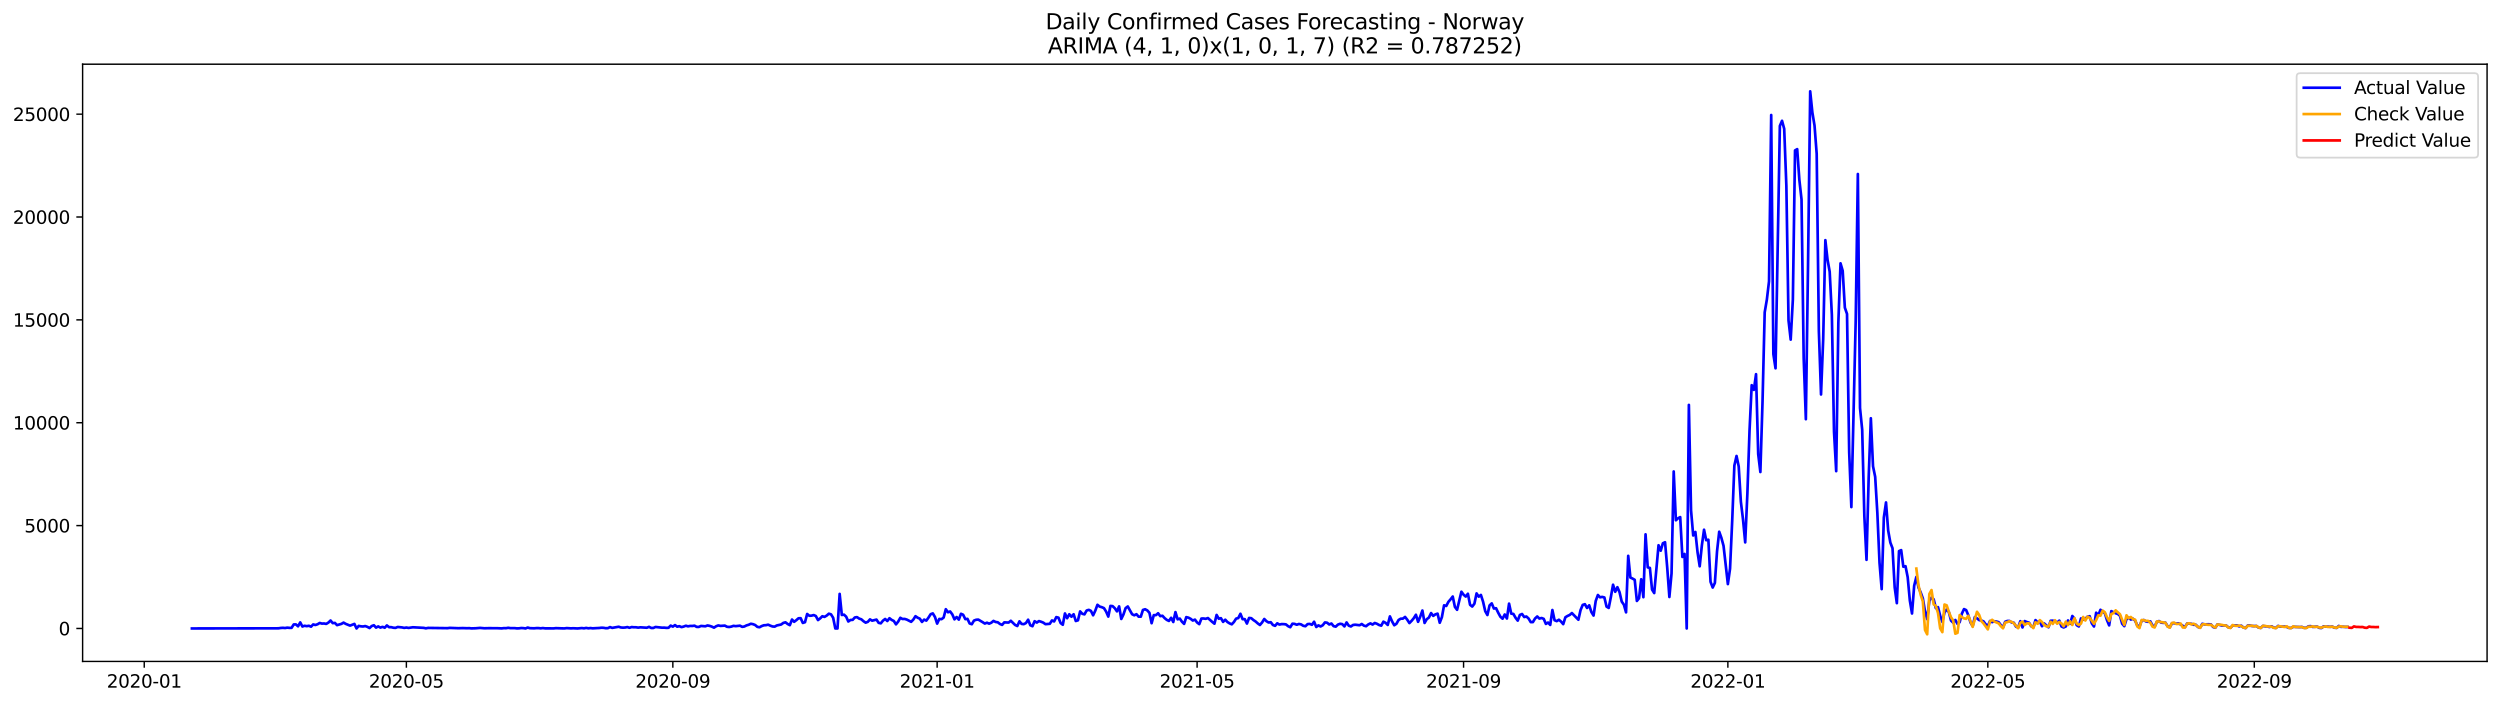 <?xml version="1.0" encoding="utf-8" standalone="no"?>
<!DOCTYPE svg PUBLIC "-//W3C//DTD SVG 1.1//EN"
  "http://www.w3.org/Graphics/SVG/1.1/DTD/svg11.dtd">
<svg xmlns:xlink="http://www.w3.org/1999/xlink" width="1392.412pt" height="392.274pt" viewBox="0 0 1392.412 392.274" xmlns="http://www.w3.org/2000/svg" version="1.1">
 <defs>
  <style type="text/css">*{stroke-linejoin: round; stroke-linecap: butt}</style>
 </defs>
 <g id="figure_1">
  <g id="patch_1">
   <path d="M 0 392.274 
L 1392.412 392.274 
L 1392.412 0 
L 0 0 
z
" style="fill: #ffffff"/>
  </g>
  <g id="axes_1">
   <g id="patch_2">
    <path d="M 46.013 368.396 
L 1385.213 368.396 
L 1385.213 35.755 
L 46.013 35.755 
z
" style="fill: #ffffff"/>
   </g>
   <g id="matplotlib.axis_1">
    <g id="xtick_1">
     <g id="line2d_1">
      <defs>
       <path id="ma3089049b3" d="M 0 0 
L 0 3.5 
" style="stroke: #000000; stroke-width: 0.8"/>
      </defs>
      <g>
       <use xlink:href="#ma3089049b3" x="80.34" y="368.396" style="stroke: #000000; stroke-width: 0.8"/>
      </g>
     </g>
     <g id="text_1">
      <!-- 2020-01 -->
      <g transform="translate(59.449 382.994)scale(0.1 -0.1)">
       <defs>
        <path id="DejaVuSans-32" d="M 1228 531 
L 3431 531 
L 3431 0 
L 469 0 
L 469 531 
Q 828 903 1448 1529 
Q 2069 2156 2228 2338 
Q 2531 2678 2651 2914 
Q 2772 3150 2772 3378 
Q 2772 3750 2511 3984 
Q 2250 4219 1831 4219 
Q 1534 4219 1204 4116 
Q 875 4013 500 3803 
L 500 4441 
Q 881 4594 1212 4672 
Q 1544 4750 1819 4750 
Q 2544 4750 2975 4387 
Q 3406 4025 3406 3419 
Q 3406 3131 3298 2873 
Q 3191 2616 2906 2266 
Q 2828 2175 2409 1742 
Q 1991 1309 1228 531 
z
" transform="scale(0.016)"/>
        <path id="DejaVuSans-30" d="M 2034 4250 
Q 1547 4250 1301 3770 
Q 1056 3291 1056 2328 
Q 1056 1369 1301 889 
Q 1547 409 2034 409 
Q 2525 409 2770 889 
Q 3016 1369 3016 2328 
Q 3016 3291 2770 3770 
Q 2525 4250 2034 4250 
z
M 2034 4750 
Q 2819 4750 3233 4129 
Q 3647 3509 3647 2328 
Q 3647 1150 3233 529 
Q 2819 -91 2034 -91 
Q 1250 -91 836 529 
Q 422 1150 422 2328 
Q 422 3509 836 4129 
Q 1250 4750 2034 4750 
z
" transform="scale(0.016)"/>
        <path id="DejaVuSans-2d" d="M 313 2009 
L 1997 2009 
L 1997 1497 
L 313 1497 
L 313 2009 
z
" transform="scale(0.016)"/>
        <path id="DejaVuSans-31" d="M 794 531 
L 1825 531 
L 1825 4091 
L 703 3866 
L 703 4441 
L 1819 4666 
L 2450 4666 
L 2450 531 
L 3481 531 
L 3481 0 
L 794 0 
L 794 531 
z
" transform="scale(0.016)"/>
       </defs>
       <use xlink:href="#DejaVuSans-32"/>
       <use xlink:href="#DejaVuSans-30" x="63.623"/>
       <use xlink:href="#DejaVuSans-32" x="127.246"/>
       <use xlink:href="#DejaVuSans-30" x="190.869"/>
       <use xlink:href="#DejaVuSans-2d" x="254.492"/>
       <use xlink:href="#DejaVuSans-30" x="290.576"/>
       <use xlink:href="#DejaVuSans-31" x="354.199"/>
      </g>
     </g>
    </g>
    <g id="xtick_2">
     <g id="line2d_2">
      <g>
       <use xlink:href="#ma3089049b3" x="226.338" y="368.396" style="stroke: #000000; stroke-width: 0.8"/>
      </g>
     </g>
     <g id="text_2">
      <!-- 2020-05 -->
      <g transform="translate(205.447 382.994)scale(0.1 -0.1)">
       <defs>
        <path id="DejaVuSans-35" d="M 691 4666 
L 3169 4666 
L 3169 4134 
L 1269 4134 
L 1269 2991 
Q 1406 3038 1543 3061 
Q 1681 3084 1819 3084 
Q 2600 3084 3056 2656 
Q 3513 2228 3513 1497 
Q 3513 744 3044 326 
Q 2575 -91 1722 -91 
Q 1428 -91 1123 -41 
Q 819 9 494 109 
L 494 744 
Q 775 591 1075 516 
Q 1375 441 1709 441 
Q 2250 441 2565 725 
Q 2881 1009 2881 1497 
Q 2881 1984 2565 2268 
Q 2250 2553 1709 2553 
Q 1456 2553 1204 2497 
Q 953 2441 691 2322 
L 691 4666 
z
" transform="scale(0.016)"/>
       </defs>
       <use xlink:href="#DejaVuSans-32"/>
       <use xlink:href="#DejaVuSans-30" x="63.623"/>
       <use xlink:href="#DejaVuSans-32" x="127.246"/>
       <use xlink:href="#DejaVuSans-30" x="190.869"/>
       <use xlink:href="#DejaVuSans-2d" x="254.492"/>
       <use xlink:href="#DejaVuSans-30" x="290.576"/>
       <use xlink:href="#DejaVuSans-35" x="354.199"/>
      </g>
     </g>
    </g>
    <g id="xtick_3">
     <g id="line2d_3">
      <g>
       <use xlink:href="#ma3089049b3" x="374.749" y="368.396" style="stroke: #000000; stroke-width: 0.8"/>
      </g>
     </g>
     <g id="text_3">
      <!-- 2020-09 -->
      <g transform="translate(353.858 382.994)scale(0.1 -0.1)">
       <defs>
        <path id="DejaVuSans-39" d="M 703 97 
L 703 672 
Q 941 559 1184 500 
Q 1428 441 1663 441 
Q 2288 441 2617 861 
Q 2947 1281 2994 2138 
Q 2813 1869 2534 1725 
Q 2256 1581 1919 1581 
Q 1219 1581 811 2004 
Q 403 2428 403 3163 
Q 403 3881 828 4315 
Q 1253 4750 1959 4750 
Q 2769 4750 3195 4129 
Q 3622 3509 3622 2328 
Q 3622 1225 3098 567 
Q 2575 -91 1691 -91 
Q 1453 -91 1209 -44 
Q 966 3 703 97 
z
M 1959 2075 
Q 2384 2075 2632 2365 
Q 2881 2656 2881 3163 
Q 2881 3666 2632 3958 
Q 2384 4250 1959 4250 
Q 1534 4250 1286 3958 
Q 1038 3666 1038 3163 
Q 1038 2656 1286 2365 
Q 1534 2075 1959 2075 
z
" transform="scale(0.016)"/>
       </defs>
       <use xlink:href="#DejaVuSans-32"/>
       <use xlink:href="#DejaVuSans-30" x="63.623"/>
       <use xlink:href="#DejaVuSans-32" x="127.246"/>
       <use xlink:href="#DejaVuSans-30" x="190.869"/>
       <use xlink:href="#DejaVuSans-2d" x="254.492"/>
       <use xlink:href="#DejaVuSans-30" x="290.576"/>
       <use xlink:href="#DejaVuSans-39" x="354.199"/>
      </g>
     </g>
    </g>
    <g id="xtick_4">
     <g id="line2d_4">
      <g>
       <use xlink:href="#ma3089049b3" x="521.954" y="368.396" style="stroke: #000000; stroke-width: 0.8"/>
      </g>
     </g>
     <g id="text_4">
      <!-- 2021-01 -->
      <g transform="translate(501.063 382.994)scale(0.1 -0.1)">
       <use xlink:href="#DejaVuSans-32"/>
       <use xlink:href="#DejaVuSans-30" x="63.623"/>
       <use xlink:href="#DejaVuSans-32" x="127.246"/>
       <use xlink:href="#DejaVuSans-31" x="190.869"/>
       <use xlink:href="#DejaVuSans-2d" x="254.492"/>
       <use xlink:href="#DejaVuSans-30" x="290.576"/>
       <use xlink:href="#DejaVuSans-31" x="354.199"/>
      </g>
     </g>
    </g>
    <g id="xtick_5">
     <g id="line2d_5">
      <g>
       <use xlink:href="#ma3089049b3" x="666.745" y="368.396" style="stroke: #000000; stroke-width: 0.8"/>
      </g>
     </g>
     <g id="text_5">
      <!-- 2021-05 -->
      <g transform="translate(645.854 382.994)scale(0.1 -0.1)">
       <use xlink:href="#DejaVuSans-32"/>
       <use xlink:href="#DejaVuSans-30" x="63.623"/>
       <use xlink:href="#DejaVuSans-32" x="127.246"/>
       <use xlink:href="#DejaVuSans-31" x="190.869"/>
       <use xlink:href="#DejaVuSans-2d" x="254.492"/>
       <use xlink:href="#DejaVuSans-30" x="290.576"/>
       <use xlink:href="#DejaVuSans-35" x="354.199"/>
      </g>
     </g>
    </g>
    <g id="xtick_6">
     <g id="line2d_6">
      <g>
       <use xlink:href="#ma3089049b3" x="815.157" y="368.396" style="stroke: #000000; stroke-width: 0.8"/>
      </g>
     </g>
     <g id="text_6">
      <!-- 2021-09 -->
      <g transform="translate(794.265 382.994)scale(0.1 -0.1)">
       <use xlink:href="#DejaVuSans-32"/>
       <use xlink:href="#DejaVuSans-30" x="63.623"/>
       <use xlink:href="#DejaVuSans-32" x="127.246"/>
       <use xlink:href="#DejaVuSans-31" x="190.869"/>
       <use xlink:href="#DejaVuSans-2d" x="254.492"/>
       <use xlink:href="#DejaVuSans-30" x="290.576"/>
       <use xlink:href="#DejaVuSans-39" x="354.199"/>
      </g>
     </g>
    </g>
    <g id="xtick_7">
     <g id="line2d_7">
      <g>
       <use xlink:href="#ma3089049b3" x="962.361" y="368.396" style="stroke: #000000; stroke-width: 0.8"/>
      </g>
     </g>
     <g id="text_7">
      <!-- 2022-01 -->
      <g transform="translate(941.47 382.994)scale(0.1 -0.1)">
       <use xlink:href="#DejaVuSans-32"/>
       <use xlink:href="#DejaVuSans-30" x="63.623"/>
       <use xlink:href="#DejaVuSans-32" x="127.246"/>
       <use xlink:href="#DejaVuSans-32" x="190.869"/>
       <use xlink:href="#DejaVuSans-2d" x="254.492"/>
       <use xlink:href="#DejaVuSans-30" x="290.576"/>
       <use xlink:href="#DejaVuSans-31" x="354.199"/>
      </g>
     </g>
    </g>
    <g id="xtick_8">
     <g id="line2d_8">
      <g>
       <use xlink:href="#ma3089049b3" x="1107.153" y="368.396" style="stroke: #000000; stroke-width: 0.8"/>
      </g>
     </g>
     <g id="text_8">
      <!-- 2022-05 -->
      <g transform="translate(1086.261 382.994)scale(0.1 -0.1)">
       <use xlink:href="#DejaVuSans-32"/>
       <use xlink:href="#DejaVuSans-30" x="63.623"/>
       <use xlink:href="#DejaVuSans-32" x="127.246"/>
       <use xlink:href="#DejaVuSans-32" x="190.869"/>
       <use xlink:href="#DejaVuSans-2d" x="254.492"/>
       <use xlink:href="#DejaVuSans-30" x="290.576"/>
       <use xlink:href="#DejaVuSans-35" x="354.199"/>
      </g>
     </g>
    </g>
    <g id="xtick_9">
     <g id="line2d_9">
      <g>
       <use xlink:href="#ma3089049b3" x="1255.564" y="368.396" style="stroke: #000000; stroke-width: 0.8"/>
      </g>
     </g>
     <g id="text_9">
      <!-- 2022-09 -->
      <g transform="translate(1234.672 382.994)scale(0.1 -0.1)">
       <use xlink:href="#DejaVuSans-32"/>
       <use xlink:href="#DejaVuSans-30" x="63.623"/>
       <use xlink:href="#DejaVuSans-32" x="127.246"/>
       <use xlink:href="#DejaVuSans-32" x="190.869"/>
       <use xlink:href="#DejaVuSans-2d" x="254.492"/>
       <use xlink:href="#DejaVuSans-30" x="290.576"/>
       <use xlink:href="#DejaVuSans-39" x="354.199"/>
      </g>
     </g>
    </g>
   </g>
   <g id="matplotlib.axis_2">
    <g id="ytick_1">
     <g id="line2d_10">
      <defs>
       <path id="mb6c8f59d06" d="M 0 0 
L -3.5 0 
" style="stroke: #000000; stroke-width: 0.8"/>
      </defs>
      <g>
       <use xlink:href="#mb6c8f59d06" x="46.013" y="350.028" style="stroke: #000000; stroke-width: 0.8"/>
      </g>
     </g>
     <g id="text_10">
      <!-- 0 -->
      <g transform="translate(32.65 353.827)scale(0.1 -0.1)">
       <use xlink:href="#DejaVuSans-30"/>
      </g>
     </g>
    </g>
    <g id="ytick_2">
     <g id="line2d_11">
      <g>
       <use xlink:href="#mb6c8f59d06" x="46.013" y="292.739" style="stroke: #000000; stroke-width: 0.8"/>
      </g>
     </g>
     <g id="text_11">
      <!-- 5000 -->
      <g transform="translate(13.562 296.538)scale(0.1 -0.1)">
       <use xlink:href="#DejaVuSans-35"/>
       <use xlink:href="#DejaVuSans-30" x="63.623"/>
       <use xlink:href="#DejaVuSans-30" x="127.246"/>
       <use xlink:href="#DejaVuSans-30" x="190.869"/>
      </g>
     </g>
    </g>
    <g id="ytick_3">
     <g id="line2d_12">
      <g>
       <use xlink:href="#mb6c8f59d06" x="46.013" y="235.45" style="stroke: #000000; stroke-width: 0.8"/>
      </g>
     </g>
     <g id="text_12">
      <!-- 10000 -->
      <g transform="translate(7.2 239.249)scale(0.1 -0.1)">
       <use xlink:href="#DejaVuSans-31"/>
       <use xlink:href="#DejaVuSans-30" x="63.623"/>
       <use xlink:href="#DejaVuSans-30" x="127.246"/>
       <use xlink:href="#DejaVuSans-30" x="190.869"/>
       <use xlink:href="#DejaVuSans-30" x="254.492"/>
      </g>
     </g>
    </g>
    <g id="ytick_4">
     <g id="line2d_13">
      <g>
       <use xlink:href="#mb6c8f59d06" x="46.013" y="178.161" style="stroke: #000000; stroke-width: 0.8"/>
      </g>
     </g>
     <g id="text_13">
      <!-- 15000 -->
      <g transform="translate(7.2 181.96)scale(0.1 -0.1)">
       <use xlink:href="#DejaVuSans-31"/>
       <use xlink:href="#DejaVuSans-35" x="63.623"/>
       <use xlink:href="#DejaVuSans-30" x="127.246"/>
       <use xlink:href="#DejaVuSans-30" x="190.869"/>
       <use xlink:href="#DejaVuSans-30" x="254.492"/>
      </g>
     </g>
    </g>
    <g id="ytick_5">
     <g id="line2d_14">
      <g>
       <use xlink:href="#mb6c8f59d06" x="46.013" y="120.871" style="stroke: #000000; stroke-width: 0.8"/>
      </g>
     </g>
     <g id="text_14">
      <!-- 20000 -->
      <g transform="translate(7.2 124.671)scale(0.1 -0.1)">
       <use xlink:href="#DejaVuSans-32"/>
       <use xlink:href="#DejaVuSans-30" x="63.623"/>
       <use xlink:href="#DejaVuSans-30" x="127.246"/>
       <use xlink:href="#DejaVuSans-30" x="190.869"/>
       <use xlink:href="#DejaVuSans-30" x="254.492"/>
      </g>
     </g>
    </g>
    <g id="ytick_6">
     <g id="line2d_15">
      <g>
       <use xlink:href="#mb6c8f59d06" x="46.013" y="63.582" style="stroke: #000000; stroke-width: 0.8"/>
      </g>
     </g>
     <g id="text_15">
      <!-- 25000 -->
      <g transform="translate(7.2 67.381)scale(0.1 -0.1)">
       <use xlink:href="#DejaVuSans-32"/>
       <use xlink:href="#DejaVuSans-35" x="63.623"/>
       <use xlink:href="#DejaVuSans-30" x="127.246"/>
       <use xlink:href="#DejaVuSans-30" x="190.869"/>
       <use xlink:href="#DejaVuSans-30" x="254.492"/>
      </g>
     </g>
    </g>
   </g>
   <g id="line2d_16">
    <path d="M 106.885 350.028 
L 155.149 349.948 
L 156.356 349.753 
L 157.562 349.673 
L 158.769 349.787 
L 159.975 349.581 
L 161.182 349.696 
L 162.389 349.696 
L 163.595 347.794 
L 164.802 347.759 
L 166.008 348.836 
L 167.215 346.659 
L 168.422 348.951 
L 169.628 348.527 
L 170.835 348.745 
L 172.041 348.538 
L 173.248 349.031 
L 174.455 347.782 
L 175.661 348.103 
L 176.868 347.691 
L 178.074 346.969 
L 179.281 347.324 
L 180.488 347.255 
L 181.694 347.496 
L 182.901 346.762 
L 184.107 345.605 
L 185.314 347.049 
L 186.521 346.946 
L 187.727 348.183 
L 190.14 347.484 
L 191.347 346.774 
L 192.553 347.473 
L 194.967 348.458 
L 197.38 347.496 
L 198.586 350.028 
L 199.793 348.596 
L 201 348.848 
L 202.206 348.939 
L 203.413 348.699 
L 204.619 349.134 
L 205.826 349.799 
L 207.033 348.687 
L 208.239 348.241 
L 209.446 349.558 
L 210.652 348.894 
L 211.859 349.547 
L 213.066 349.134 
L 214.272 349.627 
L 215.479 348.344 
L 216.685 349.306 
L 217.892 349.318 
L 219.099 349.615 
L 220.305 349.707 
L 221.512 349.203 
L 223.925 349.455 
L 225.132 349.707 
L 226.338 349.512 
L 227.545 349.73 
L 229.958 349.375 
L 235.991 349.696 
L 237.198 349.959 
L 238.404 349.719 
L 249.263 349.868 
L 250.47 349.707 
L 255.296 349.89 
L 257.71 349.822 
L 260.123 349.902 
L 261.329 349.856 
L 262.536 349.994 
L 264.949 349.925 
L 267.362 349.719 
L 269.776 349.925 
L 272.189 349.868 
L 277.015 349.89 
L 279.428 349.994 
L 280.635 349.845 
L 281.842 349.879 
L 283.048 349.661 
L 284.255 349.845 
L 286.668 349.845 
L 287.875 349.994 
L 289.081 349.959 
L 290.288 349.787 
L 291.494 349.845 
L 292.701 350.028 
L 293.907 349.524 
L 295.114 349.868 
L 297.527 349.948 
L 298.734 349.833 
L 299.94 349.833 
L 301.147 349.959 
L 302.354 349.81 
L 303.56 349.971 
L 308.387 349.994 
L 309.593 349.856 
L 313.213 349.982 
L 314.42 349.994 
L 315.626 349.833 
L 318.039 349.982 
L 319.246 349.913 
L 321.659 350.028 
L 324.072 349.81 
L 325.279 349.959 
L 326.486 349.73 
L 327.692 349.948 
L 328.899 349.81 
L 330.105 349.959 
L 332.519 349.822 
L 333.725 349.776 
L 334.932 349.615 
L 336.138 349.661 
L 337.345 349.879 
L 338.552 349.856 
L 339.758 349.272 
L 340.965 349.707 
L 344.584 349.077 
L 345.791 349.478 
L 346.998 349.581 
L 348.204 349.501 
L 349.411 349.26 
L 350.617 349.661 
L 351.824 349.249 
L 353.031 349.375 
L 354.237 349.375 
L 355.444 349.57 
L 356.65 349.398 
L 360.27 349.627 
L 361.477 349.134 
L 362.683 349.753 
L 363.89 349.753 
L 365.097 349.203 
L 368.716 349.593 
L 369.923 349.57 
L 371.13 349.696 
L 372.336 349.661 
L 373.543 348.435 
L 374.749 349.008 
L 375.956 348.16 
L 377.163 349.043 
L 378.369 348.756 
L 379.576 349.283 
L 380.782 348.974 
L 381.989 348.504 
L 383.196 348.859 
L 384.402 348.619 
L 385.609 348.642 
L 386.815 348.47 
L 388.022 349.157 
L 389.229 349.169 
L 390.435 348.63 
L 392.848 348.825 
L 394.055 348.355 
L 395.261 348.596 
L 396.468 349.008 
L 397.675 349.581 
L 398.881 348.791 
L 400.088 348.332 
L 401.294 348.607 
L 403.708 348.435 
L 404.914 349.088 
L 406.121 349.214 
L 407.327 348.997 
L 408.534 348.573 
L 409.741 348.745 
L 412.154 348.481 
L 413.36 349.134 
L 414.567 348.939 
L 415.774 348.332 
L 416.98 347.977 
L 418.187 347.404 
L 419.393 347.645 
L 420.6 348.115 
L 421.807 349.134 
L 423.013 349.363 
L 424.22 348.71 
L 425.426 348.263 
L 426.633 348.195 
L 427.84 347.92 
L 429.046 348.481 
L 430.253 348.917 
L 431.459 349.02 
L 432.666 348.355 
L 435.079 347.828 
L 436.286 346.934 
L 437.492 346.614 
L 438.699 347.542 
L 439.905 348.195 
L 441.112 345.067 
L 442.319 346.316 
L 443.525 345.41 
L 444.732 344.356 
L 445.938 344.322 
L 447.145 346.946 
L 448.352 346.545 
L 449.558 341.962 
L 450.765 342.958 
L 451.971 342.901 
L 453.178 342.569 
L 454.385 343.085 
L 455.591 345.353 
L 456.798 344.425 
L 458.004 343.233 
L 459.211 343.589 
L 460.418 342.878 
L 461.624 341.813 
L 462.831 342.145 
L 464.037 344.093 
L 465.244 350.028 
L 466.451 350.028 
L 467.657 330.779 
L 468.864 342.512 
L 470.07 342.34 
L 471.277 343.463 
L 472.484 346.155 
L 473.69 345.296 
L 474.897 345.239 
L 476.103 343.909 
L 477.31 343.715 
L 478.517 344.528 
L 479.723 344.929 
L 480.93 345.983 
L 482.136 346.797 
L 483.343 346.339 
L 484.55 344.975 
L 485.756 345.697 
L 488.169 345.101 
L 489.376 346.911 
L 490.582 347.164 
L 491.789 345.674 
L 492.996 344.757 
L 494.202 345.88 
L 495.409 344.322 
L 496.615 345.262 
L 497.822 345.857 
L 499.029 347.736 
L 500.235 346.235 
L 501.442 344.093 
L 502.648 344.757 
L 503.855 344.712 
L 505.062 345.09 
L 507.475 346.327 
L 508.681 345.09 
L 509.888 343.199 
L 511.095 344.036 
L 512.301 344.574 
L 513.508 346.396 
L 514.714 345.101 
L 515.921 345.663 
L 517.128 344.001 
L 518.334 342.088 
L 519.541 341.641 
L 520.747 343.646 
L 521.954 347.324 
L 523.161 344.723 
L 524.367 344.872 
L 525.574 343.967 
L 526.78 339.315 
L 527.987 341.011 
L 529.194 340.575 
L 530.4 342.191 
L 531.607 344.952 
L 532.813 343.669 
L 534.02 345.113 
L 535.227 341.87 
L 536.433 342.386 
L 537.64 344.826 
L 538.846 344.689 
L 540.053 347.244 
L 541.259 347.668 
L 542.466 345.64 
L 543.673 345.193 
L 544.879 345.09 
L 547.292 346.522 
L 548.499 347.301 
L 549.706 346.831 
L 550.912 347.358 
L 552.119 346.831 
L 553.325 345.823 
L 554.532 346.419 
L 555.739 346.602 
L 556.945 347.53 
L 558.152 348.046 
L 559.358 346.636 
L 561.772 346.751 
L 562.978 345.754 
L 565.391 348.08 
L 566.598 348.664 
L 567.805 346.064 
L 569.011 347.507 
L 570.218 347.633 
L 571.424 347.003 
L 572.631 345.158 
L 573.838 348.241 
L 575.044 348.779 
L 576.251 345.983 
L 577.457 346.751 
L 578.664 345.926 
L 579.871 346.293 
L 581.077 346.785 
L 582.284 347.645 
L 584.697 347.438 
L 585.904 345.559 
L 587.11 346.121 
L 588.317 343.715 
L 589.523 344.024 
L 590.73 347.026 
L 591.936 347.966 
L 593.143 341.675 
L 594.35 344.311 
L 595.556 342.134 
L 596.763 343.497 
L 597.969 342.122 
L 599.176 345.869 
L 600.383 345.491 
L 601.589 340.541 
L 602.796 341.847 
L 604.002 342.179 
L 605.209 340.037 
L 606.416 339.659 
L 607.622 340.243 
L 608.829 342.695 
L 610.035 340.117 
L 611.242 336.851 
L 612.449 337.837 
L 613.655 338.181 
L 614.862 338.696 
L 616.068 340.633 
L 617.275 343.417 
L 618.482 337.47 
L 619.688 337.596 
L 620.895 338.753 
L 622.101 340.507 
L 623.308 337.745 
L 624.515 344.734 
L 625.721 342.225 
L 626.928 338.696 
L 628.134 337.78 
L 630.548 342.111 
L 631.754 342.695 
L 632.961 342.099 
L 634.167 343.451 
L 635.374 343.463 
L 636.581 339.716 
L 637.787 339.338 
L 638.994 339.968 
L 640.2 341.331 
L 641.407 347.106 
L 642.613 342.615 
L 643.82 342.603 
L 645.027 341.561 
L 646.233 343.165 
L 647.44 342.958 
L 648.646 344.265 
L 649.853 345.25 
L 651.06 345.834 
L 652.266 344.093 
L 653.473 346.43 
L 654.679 340.919 
L 655.886 344.941 
L 657.093 344.528 
L 658.299 346.258 
L 659.506 347.484 
L 660.712 343.726 
L 661.919 344.024 
L 663.126 344.643 
L 664.332 345.617 
L 665.539 345.113 
L 666.745 346.717 
L 667.952 347.622 
L 669.159 344.494 
L 670.365 344.482 
L 671.572 344.654 
L 672.778 344.23 
L 675.192 346.407 
L 676.398 347.381 
L 677.605 342.5 
L 678.811 344.608 
L 680.018 344.299 
L 681.225 346.361 
L 682.431 345.158 
L 683.638 346.453 
L 684.844 347.198 
L 686.051 347.725 
L 687.258 346.43 
L 688.464 344.551 
L 689.671 344.242 
L 690.877 341.847 
L 692.084 344.849 
L 693.29 344.86 
L 694.497 347.301 
L 695.704 344.173 
L 696.91 344.311 
L 698.117 345.342 
L 699.323 346.144 
L 700.53 347.221 
L 701.737 348.092 
L 702.943 346.682 
L 704.15 344.757 
L 705.356 345.983 
L 706.563 346.717 
L 707.77 346.556 
L 708.976 348.103 
L 710.183 348.561 
L 711.389 347.175 
L 712.596 347.874 
L 713.803 347.599 
L 715.009 347.622 
L 716.216 347.759 
L 717.422 348.745 
L 718.629 349.34 
L 719.836 347.381 
L 721.042 347.484 
L 722.249 347.966 
L 723.455 347.519 
L 724.662 347.771 
L 725.869 348.538 
L 727.075 348.791 
L 728.282 347.599 
L 729.488 347.496 
L 730.695 347.988 
L 731.902 346.293 
L 733.108 349.203 
L 734.315 348.321 
L 735.521 348.917 
L 736.728 348.241 
L 737.935 346.671 
L 739.141 346.831 
L 740.348 347.817 
L 741.554 347.278 
L 742.761 348.745 
L 743.967 349.02 
L 745.174 347.885 
L 746.381 347.427 
L 747.587 347.61 
L 748.794 348.894 
L 750 346.671 
L 751.207 348.493 
L 752.414 348.917 
L 753.62 348.08 
L 754.827 347.943 
L 757.24 348.241 
L 758.447 347.553 
L 759.653 348.447 
L 760.86 348.779 
L 762.066 347.794 
L 763.273 347.209 
L 764.48 347.862 
L 765.686 346.98 
L 766.893 347.416 
L 768.099 348.103 
L 769.306 348.47 
L 770.513 346.247 
L 771.719 346.9 
L 772.926 348.069 
L 774.132 343.314 
L 775.339 346.086 
L 776.546 348.241 
L 777.752 347.438 
L 778.959 345.307 
L 780.165 344.585 
L 781.372 344.551 
L 782.579 343.612 
L 783.785 345.147 
L 784.992 347.026 
L 786.198 345.789 
L 787.405 344.333 
L 788.612 342.397 
L 789.818 346.339 
L 791.025 343.451 
L 792.231 340.037 
L 793.438 346.957 
L 794.644 344.883 
L 795.851 343.955 
L 797.058 341.469 
L 798.264 343.016 
L 799.471 342.179 
L 800.677 341.778 
L 801.884 346.854 
L 803.091 343.692 
L 804.297 337.149 
L 805.504 337.505 
L 806.71 335.202 
L 807.917 333.815 
L 809.124 332.245 
L 810.33 338.032 
L 811.537 339.636 
L 813.95 329.576 
L 815.157 331.237 
L 816.363 332.268 
L 817.57 330.699 
L 818.776 336.863 
L 819.983 337.825 
L 821.19 336.233 
L 822.396 330.504 
L 823.603 332.314 
L 824.809 331.363 
L 826.016 335.121 
L 827.223 340.403 
L 828.429 342.546 
L 829.636 337.195 
L 830.842 336.061 
L 832.049 338.925 
L 833.256 338.776 
L 834.462 341.286 
L 835.669 343.497 
L 836.875 344.597 
L 838.082 342.248 
L 839.289 344.482 
L 840.495 336.198 
L 841.702 341.767 
L 842.908 341.95 
L 844.115 344.081 
L 845.321 345.663 
L 846.528 342.489 
L 847.735 341.985 
L 848.941 343.669 
L 850.148 343.371 
L 851.354 344.482 
L 852.561 346.487 
L 853.768 346.487 
L 854.974 344.482 
L 856.181 343.36 
L 857.387 344.528 
L 858.594 344.207 
L 859.801 344.677 
L 861.007 347.496 
L 862.214 346.74 
L 863.42 348.057 
L 864.627 339.762 
L 865.834 345.456 
L 867.04 345.949 
L 868.247 345.181 
L 869.453 346.201 
L 870.66 347.633 
L 871.867 343.783 
L 873.073 343.062 
L 874.28 342.5 
L 875.486 341.458 
L 879.106 345.17 
L 880.313 339.796 
L 881.519 336.92 
L 882.726 336.508 
L 883.933 338.616 
L 885.139 337.138 
L 886.346 340.885 
L 887.552 342.844 
L 888.759 334.732 
L 889.966 331.398 
L 891.172 332.681 
L 892.379 332.452 
L 893.585 332.772 
L 894.792 337.86 
L 895.998 338.593 
L 897.205 332.475 
L 898.412 325.669 
L 899.618 329.599 
L 900.825 327.044 
L 902.031 329.839 
L 903.238 335.064 
L 904.445 336.783 
L 905.651 341.056 
L 906.858 309.582 
L 908.064 321.67 
L 909.271 322.243 
L 910.478 322.942 
L 911.684 334.697 
L 912.891 333.185 
L 914.097 322.632 
L 915.304 332.612 
L 916.511 297.608 
L 917.717 315.998 
L 918.924 316.319 
L 920.13 328.361 
L 921.337 330.309 
L 923.75 303.681 
L 924.957 306.717 
L 926.163 302.593 
L 927.37 302.008 
L 928.577 316.067 
L 929.783 332.497 
L 930.99 319.378 
L 932.196 262.593 
L 933.403 289.771 
L 934.61 288.671 
L 935.816 288.007 
L 937.023 310.189 
L 938.229 308.528 
L 939.436 350.028 
L 940.643 225.516 
L 941.849 284.249 
L 943.056 298.239 
L 944.262 296.302 
L 945.469 307.577 
L 946.675 315.402 
L 947.882 303.727 
L 949.089 295.042 
L 950.295 300.874 
L 951.502 300.622 
L 952.708 324.042 
L 953.915 327.238 
L 955.122 324.66 
L 956.328 307.061 
L 957.535 296.153 
L 958.741 299.533 
L 959.948 303.99 
L 962.361 325.325 
L 963.568 316.766 
L 964.774 290.069 
L 965.981 259.27 
L 967.188 253.954 
L 968.394 259.752 
L 969.601 279.448 
L 970.807 289.439 
L 972.014 302.088 
L 973.221 275.094 
L 974.427 239.781 
L 975.634 214.539 
L 976.84 217.152 
L 978.047 208.409 
L 979.254 252.9 
L 980.46 262.903 
L 981.667 223.637 
L 982.873 173.956 
L 984.08 166.852 
L 985.287 156.654 
L 986.493 64.063 
L 987.7 197.215 
L 988.906 205.132 
L 991.32 70.125 
L 992.526 67.283 
L 993.733 71.74 
L 994.939 103.467 
L 996.146 178.504 
L 997.352 189.16 
L 998.559 166.84 
L 999.766 83.782 
L 1000.972 83.072 
L 1002.179 100.201 
L 1003.385 111.063 
L 1004.592 199.438 
L 1005.799 233.479 
L 1007.005 147.774 
L 1008.212 50.876 
L 1009.418 62.597 
L 1010.625 69.907 
L 1011.832 85.684 
L 1013.038 184.428 
L 1014.245 219.707 
L 1015.451 188.954 
L 1016.658 133.761 
L 1017.865 144.612 
L 1019.071 151.326 
L 1020.278 175.319 
L 1021.484 240.503 
L 1022.691 262.421 
L 1023.898 179.547 
L 1025.104 146.663 
L 1026.311 150.834 
L 1027.517 171.343 
L 1028.724 174.849 
L 1029.931 251.949 
L 1031.137 282.427 
L 1033.55 179.089 
L 1034.757 96.925 
L 1035.964 227.257 
L 1037.17 239.288 
L 1038.377 287.503 
L 1039.583 311.805 
L 1040.79 265.813 
L 1041.996 232.963 
L 1043.203 259.694 
L 1044.41 265.584 
L 1045.616 285.704 
L 1046.823 313.432 
L 1048.029 328.121 
L 1049.236 288.19 
L 1050.443 279.837 
L 1051.649 295.5 
L 1052.856 302.192 
L 1054.062 305.354 
L 1055.269 327.124 
L 1056.476 335.946 
L 1057.682 306.947 
L 1058.889 306.408 
L 1060.095 315.643 
L 1061.302 315.357 
L 1062.509 321.441 
L 1063.715 334.503 
L 1064.922 341.698 
L 1066.128 326.242 
L 1067.335 321.326 
L 1068.542 327.25 
L 1069.748 329.942 
L 1070.955 333.277 
L 1072.161 340.461 
L 1073.368 344.86 
L 1074.575 334.64 
L 1075.781 332.853 
L 1076.988 333.769 
L 1078.194 338.708 
L 1079.401 338.158 
L 1080.608 342.97 
L 1081.814 346.373 
L 1083.021 341.045 
L 1084.227 339.498 
L 1085.434 340.862 
L 1086.641 345.64 
L 1087.847 346.797 
L 1089.054 345.319 
L 1090.26 347.484 
L 1091.467 346.545 
L 1092.673 341.813 
L 1093.88 339.246 
L 1095.087 339.808 
L 1096.293 342.729 
L 1097.5 346.717 
L 1098.706 348.653 
L 1099.913 343.715 
L 1101.12 344.391 
L 1102.326 345.365 
L 1103.533 345.617 
L 1104.739 346.075 
L 1105.946 347.691 
L 1107.153 348.71 
L 1108.359 345.869 
L 1109.566 346.51 
L 1110.772 346.018 
L 1111.979 346.167 
L 1113.186 346.533 
L 1114.392 348.126 
L 1115.599 349.409 
L 1116.805 346.304 
L 1118.012 345.857 
L 1119.219 345.846 
L 1120.425 346.717 
L 1121.632 346.854 
L 1122.838 349.031 
L 1124.045 349.409 
L 1125.252 345.983 
L 1126.458 349.467 
L 1127.665 345.926 
L 1128.871 346.442 
L 1130.078 346.797 
L 1131.285 348.802 
L 1132.491 349.363 
L 1133.698 345.376 
L 1134.904 346.659 
L 1136.111 346.086 
L 1137.318 348.791 
L 1138.524 347.232 
L 1140.937 349.375 
L 1142.144 345.743 
L 1143.35 345.685 
L 1144.557 346.075 
L 1145.764 346.74 
L 1146.97 345.674 
L 1148.177 348.917 
L 1149.383 349.467 
L 1150.59 348.917 
L 1151.797 345.571 
L 1153.003 347.427 
L 1154.21 343.085 
L 1155.416 344.528 
L 1156.623 348.183 
L 1157.83 348.928 
L 1159.036 344.437 
L 1160.243 345.17 
L 1161.449 344.563 
L 1162.656 343.508 
L 1163.863 343.211 
L 1165.069 347.186 
L 1166.276 348.939 
L 1167.482 341.251 
L 1168.689 342.615 
L 1169.896 339.636 
L 1171.102 340.633 
L 1172.309 341.48 
L 1173.515 345.376 
L 1174.722 348.309 
L 1175.929 340.392 
L 1178.342 341.549 
L 1179.548 341.939 
L 1180.755 342.981 
L 1181.962 347.381 
L 1183.168 348.745 
L 1184.375 344.86 
L 1185.581 343.978 
L 1186.788 345.078 
L 1187.995 344.62 
L 1189.201 345.674 
L 1190.408 348.389 
L 1191.614 348.928 
L 1192.821 345.743 
L 1194.027 345.319 
L 1195.234 346.144 
L 1196.441 346.339 
L 1197.647 346.075 
L 1198.854 348.344 
L 1200.06 349.031 
L 1201.267 346.407 
L 1202.474 345.915 
L 1203.68 346.774 
L 1204.887 346.923 
L 1206.093 346.808 
L 1207.3 348.894 
L 1208.507 349.363 
L 1209.713 347.141 
L 1210.92 347.095 
L 1212.126 347.381 
L 1213.333 347.141 
L 1214.54 347.805 
L 1216.953 349.295 
L 1218.159 347.255 
L 1220.573 347.45 
L 1221.779 347.977 
L 1222.986 347.977 
L 1224.192 349.214 
L 1225.399 349.593 
L 1226.606 347.427 
L 1227.812 347.759 
L 1230.225 347.679 
L 1231.432 347.782 
L 1232.639 349.237 
L 1233.845 349.627 
L 1235.052 347.748 
L 1237.465 348.389 
L 1239.878 348.367 
L 1241.085 349.386 
L 1242.291 349.627 
L 1243.498 348.401 
L 1245.911 348.275 
L 1247.118 348.882 
L 1248.324 348.481 
L 1249.531 349.535 
L 1250.737 349.81 
L 1251.944 348.367 
L 1253.151 348.389 
L 1254.357 348.699 
L 1256.77 348.653 
L 1257.977 349.581 
L 1259.184 349.73 
L 1260.39 348.619 
L 1261.597 348.825 
L 1262.803 348.882 
L 1264.01 349.26 
L 1265.217 348.836 
L 1266.423 349.57 
L 1267.63 349.742 
L 1268.836 348.607 
L 1270.043 349.031 
L 1272.456 348.974 
L 1273.663 349.192 
L 1274.869 349.719 
L 1276.076 349.742 
L 1277.283 349.111 
L 1280.902 349.272 
L 1282.109 349.18 
L 1283.316 349.696 
L 1284.522 349.661 
L 1285.729 348.825 
L 1286.935 348.722 
L 1288.142 349.18 
L 1290.555 348.997 
L 1291.762 349.696 
L 1292.968 349.81 
L 1294.175 348.836 
L 1295.381 349.031 
L 1296.588 348.985 
L 1297.795 349.123 
L 1299.001 348.985 
L 1300.208 349.604 
L 1301.414 349.73 
L 1302.621 348.63 
L 1303.828 349.146 
L 1305.034 349.088 
L 1306.241 349.203 
L 1307.447 349.192 
L 1307.447 349.192 
" clip-path="url(#p4544940126)" style="fill: none; stroke: #0000ff; stroke-width: 1.5; stroke-linecap: square"/>
   </g>
   <g id="line2d_17">
    <path d="M 1067.335 316.68 
L 1068.542 326.073 
L 1069.748 331.307 
L 1070.955 334.972 
L 1072.161 350.88 
L 1073.368 353.276 
L 1074.575 330.84 
L 1075.781 328.642 
L 1076.988 336.602 
L 1078.194 337.485 
L 1079.401 341.419 
L 1080.608 349.938 
L 1081.814 352.073 
L 1083.021 336.709 
L 1084.227 337.145 
L 1085.434 340.757 
L 1086.641 343.838 
L 1087.847 345.573 
L 1089.054 352.948 
L 1090.26 352.461 
L 1091.467 342.584 
L 1092.673 343.683 
L 1093.88 344.418 
L 1095.087 344.676 
L 1096.293 342.988 
L 1098.706 349.148 
L 1101.12 340.758 
L 1102.326 342.487 
L 1103.533 345.901 
L 1104.739 347.218 
L 1107.153 350.536 
L 1108.359 346.12 
L 1109.566 345.216 
L 1110.772 346.18 
L 1113.186 347.199 
L 1114.392 348.73 
L 1115.599 349.931 
L 1116.805 346.817 
L 1118.012 346.465 
L 1119.219 345.99 
L 1120.425 346.366 
L 1121.632 347.165 
L 1124.045 349.887 
L 1125.252 346.912 
L 1126.458 346.224 
L 1127.665 348.073 
L 1128.871 347.232 
L 1130.078 347.146 
L 1132.491 349.824 
L 1133.698 346.599 
L 1134.904 347.416 
L 1136.111 345.394 
L 1137.318 346.42 
L 1138.524 348.069 
L 1139.731 348.848 
L 1140.937 349.02 
L 1142.144 346.328 
L 1143.35 347.503 
L 1144.557 345.44 
L 1145.764 347.379 
L 1146.97 346.44 
L 1148.177 347.234 
L 1149.383 348.797 
L 1150.59 346.237 
L 1151.797 348.095 
L 1153.003 346.043 
L 1154.21 348.087 
L 1155.416 344.362 
L 1156.623 347.269 
L 1157.83 348.094 
L 1159.036 347.329 
L 1160.243 343.64 
L 1161.449 345.604 
L 1162.656 343.444 
L 1163.863 344.073 
L 1166.276 347.434 
L 1167.482 345.356 
L 1168.689 342.663 
L 1169.896 342.908 
L 1171.102 340.068 
L 1172.309 341.023 
L 1173.515 343.764 
L 1174.722 345.84 
L 1175.929 342.003 
L 1177.135 341.469 
L 1178.342 339.946 
L 1180.755 342.116 
L 1181.962 345.247 
L 1183.168 348.053 
L 1184.375 342.705 
L 1185.581 344.365 
L 1186.788 343.65 
L 1187.995 344.774 
L 1189.201 345.147 
L 1190.408 348.943 
L 1191.614 349.824 
L 1192.821 345.331 
L 1194.027 345.407 
L 1195.234 345.794 
L 1196.441 345.825 
L 1197.647 346.732 
L 1198.854 349.007 
L 1200.06 349.475 
L 1201.267 346.136 
L 1202.474 346.143 
L 1203.68 346.477 
L 1204.887 346.644 
L 1206.093 346.927 
L 1207.3 349.026 
L 1208.507 349.593 
L 1209.713 346.957 
L 1210.92 346.765 
L 1212.126 347.552 
L 1213.333 347.496 
L 1214.54 347.29 
L 1215.746 349.5 
L 1216.953 349.488 
L 1218.159 347.345 
L 1219.366 347.118 
L 1220.573 347.77 
L 1221.779 347.391 
L 1222.986 348.069 
L 1224.192 349.102 
L 1225.399 349.723 
L 1226.606 347.78 
L 1227.812 347.647 
L 1229.019 347.914 
L 1230.225 348.026 
L 1231.432 347.974 
L 1232.639 348.905 
L 1233.845 349.548 
L 1235.052 347.797 
L 1237.465 348.036 
L 1238.672 348.328 
L 1239.878 348.405 
L 1241.085 349.471 
L 1242.291 349.777 
L 1243.498 348.124 
L 1244.704 348.522 
L 1245.911 348.576 
L 1247.118 348.404 
L 1248.324 348.744 
L 1249.531 349.535 
L 1250.737 349.793 
L 1251.944 348.527 
L 1253.151 348.581 
L 1254.357 348.468 
L 1255.564 348.915 
L 1256.77 348.599 
L 1257.977 349.51 
L 1259.184 349.767 
L 1260.39 348.588 
L 1261.597 348.621 
L 1262.803 348.897 
L 1265.217 349.053 
L 1266.423 349.7 
L 1267.63 349.822 
L 1268.836 348.772 
L 1270.043 348.841 
L 1272.456 349.207 
L 1273.663 348.843 
L 1274.869 349.715 
L 1276.076 349.87 
L 1277.283 348.841 
L 1278.489 349.216 
L 1282.109 349.26 
L 1283.316 349.771 
L 1284.522 349.798 
L 1285.729 349.036 
L 1286.935 349.07 
L 1288.142 348.879 
L 1289.349 349.184 
L 1290.555 349.08 
L 1291.762 349.478 
L 1292.968 349.584 
L 1294.175 349.065 
L 1295.381 348.908 
L 1296.588 349.19 
L 1299.001 349.078 
L 1300.208 349.514 
L 1301.414 349.653 
L 1302.621 348.931 
L 1303.828 348.853 
L 1305.034 349.104 
L 1307.447 349.1 
L 1307.447 349.1 
" clip-path="url(#p4544940126)" style="fill: none; stroke: #ffa500; stroke-width: 1.5; stroke-linecap: square"/>
   </g>
   <g id="line2d_18">
    <path d="M 1308.654 349.604 
L 1309.861 349.713 
L 1311.067 348.885 
L 1312.274 349.168 
L 1313.48 349.179 
L 1314.687 349.253 
L 1315.894 349.211 
L 1317.1 349.61 
L 1318.307 349.695 
L 1319.513 348.971 
L 1320.72 349.219 
L 1321.927 349.225 
L 1323.133 349.293 
L 1324.34 349.255 
" clip-path="url(#p4544940126)" style="fill: none; stroke: #ff0000; stroke-width: 1.5; stroke-linecap: square"/>
   </g>
   <g id="patch_3">
    <path d="M 46.013 368.396 
L 46.013 35.755 
" style="fill: none; stroke: #000000; stroke-width: 0.8; stroke-linejoin: miter; stroke-linecap: square"/>
   </g>
   <g id="patch_4">
    <path d="M 1385.213 368.396 
L 1385.213 35.755 
" style="fill: none; stroke: #000000; stroke-width: 0.8; stroke-linejoin: miter; stroke-linecap: square"/>
   </g>
   <g id="patch_5">
    <path d="M 46.013 368.396 
L 1385.213 368.396 
" style="fill: none; stroke: #000000; stroke-width: 0.8; stroke-linejoin: miter; stroke-linecap: square"/>
   </g>
   <g id="patch_6">
    <path d="M 46.013 35.755 
L 1385.213 35.755 
" style="fill: none; stroke: #000000; stroke-width: 0.8; stroke-linejoin: miter; stroke-linecap: square"/>
   </g>
   <g id="text_16">
    <!-- Daily Confirmed Cases Forecasting - Norway -->
    <g transform="translate(582.351 16.318)scale(0.12 -0.12)">
     <defs>
      <path id="DejaVuSans-44" d="M 1259 4147 
L 1259 519 
L 2022 519 
Q 2988 519 3436 956 
Q 3884 1394 3884 2338 
Q 3884 3275 3436 3711 
Q 2988 4147 2022 4147 
L 1259 4147 
z
M 628 4666 
L 1925 4666 
Q 3281 4666 3915 4102 
Q 4550 3538 4550 2338 
Q 4550 1131 3912 565 
Q 3275 0 1925 0 
L 628 0 
L 628 4666 
z
" transform="scale(0.016)"/>
      <path id="DejaVuSans-61" d="M 2194 1759 
Q 1497 1759 1228 1600 
Q 959 1441 959 1056 
Q 959 750 1161 570 
Q 1363 391 1709 391 
Q 2188 391 2477 730 
Q 2766 1069 2766 1631 
L 2766 1759 
L 2194 1759 
z
M 3341 1997 
L 3341 0 
L 2766 0 
L 2766 531 
Q 2569 213 2275 61 
Q 1981 -91 1556 -91 
Q 1019 -91 701 211 
Q 384 513 384 1019 
Q 384 1609 779 1909 
Q 1175 2209 1959 2209 
L 2766 2209 
L 2766 2266 
Q 2766 2663 2505 2880 
Q 2244 3097 1772 3097 
Q 1472 3097 1187 3025 
Q 903 2953 641 2809 
L 641 3341 
Q 956 3463 1253 3523 
Q 1550 3584 1831 3584 
Q 2591 3584 2966 3190 
Q 3341 2797 3341 1997 
z
" transform="scale(0.016)"/>
      <path id="DejaVuSans-69" d="M 603 3500 
L 1178 3500 
L 1178 0 
L 603 0 
L 603 3500 
z
M 603 4863 
L 1178 4863 
L 1178 4134 
L 603 4134 
L 603 4863 
z
" transform="scale(0.016)"/>
      <path id="DejaVuSans-6c" d="M 603 4863 
L 1178 4863 
L 1178 0 
L 603 0 
L 603 4863 
z
" transform="scale(0.016)"/>
      <path id="DejaVuSans-79" d="M 2059 -325 
Q 1816 -950 1584 -1140 
Q 1353 -1331 966 -1331 
L 506 -1331 
L 506 -850 
L 844 -850 
Q 1081 -850 1212 -737 
Q 1344 -625 1503 -206 
L 1606 56 
L 191 3500 
L 800 3500 
L 1894 763 
L 2988 3500 
L 3597 3500 
L 2059 -325 
z
" transform="scale(0.016)"/>
      <path id="DejaVuSans-20" transform="scale(0.016)"/>
      <path id="DejaVuSans-43" d="M 4122 4306 
L 4122 3641 
Q 3803 3938 3442 4084 
Q 3081 4231 2675 4231 
Q 1875 4231 1450 3742 
Q 1025 3253 1025 2328 
Q 1025 1406 1450 917 
Q 1875 428 2675 428 
Q 3081 428 3442 575 
Q 3803 722 4122 1019 
L 4122 359 
Q 3791 134 3420 21 
Q 3050 -91 2638 -91 
Q 1578 -91 968 557 
Q 359 1206 359 2328 
Q 359 3453 968 4101 
Q 1578 4750 2638 4750 
Q 3056 4750 3426 4639 
Q 3797 4528 4122 4306 
z
" transform="scale(0.016)"/>
      <path id="DejaVuSans-6f" d="M 1959 3097 
Q 1497 3097 1228 2736 
Q 959 2375 959 1747 
Q 959 1119 1226 758 
Q 1494 397 1959 397 
Q 2419 397 2687 759 
Q 2956 1122 2956 1747 
Q 2956 2369 2687 2733 
Q 2419 3097 1959 3097 
z
M 1959 3584 
Q 2709 3584 3137 3096 
Q 3566 2609 3566 1747 
Q 3566 888 3137 398 
Q 2709 -91 1959 -91 
Q 1206 -91 779 398 
Q 353 888 353 1747 
Q 353 2609 779 3096 
Q 1206 3584 1959 3584 
z
" transform="scale(0.016)"/>
      <path id="DejaVuSans-6e" d="M 3513 2113 
L 3513 0 
L 2938 0 
L 2938 2094 
Q 2938 2591 2744 2837 
Q 2550 3084 2163 3084 
Q 1697 3084 1428 2787 
Q 1159 2491 1159 1978 
L 1159 0 
L 581 0 
L 581 3500 
L 1159 3500 
L 1159 2956 
Q 1366 3272 1645 3428 
Q 1925 3584 2291 3584 
Q 2894 3584 3203 3211 
Q 3513 2838 3513 2113 
z
" transform="scale(0.016)"/>
      <path id="DejaVuSans-66" d="M 2375 4863 
L 2375 4384 
L 1825 4384 
Q 1516 4384 1395 4259 
Q 1275 4134 1275 3809 
L 1275 3500 
L 2222 3500 
L 2222 3053 
L 1275 3053 
L 1275 0 
L 697 0 
L 697 3053 
L 147 3053 
L 147 3500 
L 697 3500 
L 697 3744 
Q 697 4328 969 4595 
Q 1241 4863 1831 4863 
L 2375 4863 
z
" transform="scale(0.016)"/>
      <path id="DejaVuSans-72" d="M 2631 2963 
Q 2534 3019 2420 3045 
Q 2306 3072 2169 3072 
Q 1681 3072 1420 2755 
Q 1159 2438 1159 1844 
L 1159 0 
L 581 0 
L 581 3500 
L 1159 3500 
L 1159 2956 
Q 1341 3275 1631 3429 
Q 1922 3584 2338 3584 
Q 2397 3584 2469 3576 
Q 2541 3569 2628 3553 
L 2631 2963 
z
" transform="scale(0.016)"/>
      <path id="DejaVuSans-6d" d="M 3328 2828 
Q 3544 3216 3844 3400 
Q 4144 3584 4550 3584 
Q 5097 3584 5394 3201 
Q 5691 2819 5691 2113 
L 5691 0 
L 5113 0 
L 5113 2094 
Q 5113 2597 4934 2840 
Q 4756 3084 4391 3084 
Q 3944 3084 3684 2787 
Q 3425 2491 3425 1978 
L 3425 0 
L 2847 0 
L 2847 2094 
Q 2847 2600 2669 2842 
Q 2491 3084 2119 3084 
Q 1678 3084 1418 2786 
Q 1159 2488 1159 1978 
L 1159 0 
L 581 0 
L 581 3500 
L 1159 3500 
L 1159 2956 
Q 1356 3278 1631 3431 
Q 1906 3584 2284 3584 
Q 2666 3584 2933 3390 
Q 3200 3197 3328 2828 
z
" transform="scale(0.016)"/>
      <path id="DejaVuSans-65" d="M 3597 1894 
L 3597 1613 
L 953 1613 
Q 991 1019 1311 708 
Q 1631 397 2203 397 
Q 2534 397 2845 478 
Q 3156 559 3463 722 
L 3463 178 
Q 3153 47 2828 -22 
Q 2503 -91 2169 -91 
Q 1331 -91 842 396 
Q 353 884 353 1716 
Q 353 2575 817 3079 
Q 1281 3584 2069 3584 
Q 2775 3584 3186 3129 
Q 3597 2675 3597 1894 
z
M 3022 2063 
Q 3016 2534 2758 2815 
Q 2500 3097 2075 3097 
Q 1594 3097 1305 2825 
Q 1016 2553 972 2059 
L 3022 2063 
z
" transform="scale(0.016)"/>
      <path id="DejaVuSans-64" d="M 2906 2969 
L 2906 4863 
L 3481 4863 
L 3481 0 
L 2906 0 
L 2906 525 
Q 2725 213 2448 61 
Q 2172 -91 1784 -91 
Q 1150 -91 751 415 
Q 353 922 353 1747 
Q 353 2572 751 3078 
Q 1150 3584 1784 3584 
Q 2172 3584 2448 3432 
Q 2725 3281 2906 2969 
z
M 947 1747 
Q 947 1113 1208 752 
Q 1469 391 1925 391 
Q 2381 391 2643 752 
Q 2906 1113 2906 1747 
Q 2906 2381 2643 2742 
Q 2381 3103 1925 3103 
Q 1469 3103 1208 2742 
Q 947 2381 947 1747 
z
" transform="scale(0.016)"/>
      <path id="DejaVuSans-73" d="M 2834 3397 
L 2834 2853 
Q 2591 2978 2328 3040 
Q 2066 3103 1784 3103 
Q 1356 3103 1142 2972 
Q 928 2841 928 2578 
Q 928 2378 1081 2264 
Q 1234 2150 1697 2047 
L 1894 2003 
Q 2506 1872 2764 1633 
Q 3022 1394 3022 966 
Q 3022 478 2636 193 
Q 2250 -91 1575 -91 
Q 1294 -91 989 -36 
Q 684 19 347 128 
L 347 722 
Q 666 556 975 473 
Q 1284 391 1588 391 
Q 1994 391 2212 530 
Q 2431 669 2431 922 
Q 2431 1156 2273 1281 
Q 2116 1406 1581 1522 
L 1381 1569 
Q 847 1681 609 1914 
Q 372 2147 372 2553 
Q 372 3047 722 3315 
Q 1072 3584 1716 3584 
Q 2034 3584 2315 3537 
Q 2597 3491 2834 3397 
z
" transform="scale(0.016)"/>
      <path id="DejaVuSans-46" d="M 628 4666 
L 3309 4666 
L 3309 4134 
L 1259 4134 
L 1259 2759 
L 3109 2759 
L 3109 2228 
L 1259 2228 
L 1259 0 
L 628 0 
L 628 4666 
z
" transform="scale(0.016)"/>
      <path id="DejaVuSans-63" d="M 3122 3366 
L 3122 2828 
Q 2878 2963 2633 3030 
Q 2388 3097 2138 3097 
Q 1578 3097 1268 2742 
Q 959 2388 959 1747 
Q 959 1106 1268 751 
Q 1578 397 2138 397 
Q 2388 397 2633 464 
Q 2878 531 3122 666 
L 3122 134 
Q 2881 22 2623 -34 
Q 2366 -91 2075 -91 
Q 1284 -91 818 406 
Q 353 903 353 1747 
Q 353 2603 823 3093 
Q 1294 3584 2113 3584 
Q 2378 3584 2631 3529 
Q 2884 3475 3122 3366 
z
" transform="scale(0.016)"/>
      <path id="DejaVuSans-74" d="M 1172 4494 
L 1172 3500 
L 2356 3500 
L 2356 3053 
L 1172 3053 
L 1172 1153 
Q 1172 725 1289 603 
Q 1406 481 1766 481 
L 2356 481 
L 2356 0 
L 1766 0 
Q 1100 0 847 248 
Q 594 497 594 1153 
L 594 3053 
L 172 3053 
L 172 3500 
L 594 3500 
L 594 4494 
L 1172 4494 
z
" transform="scale(0.016)"/>
      <path id="DejaVuSans-67" d="M 2906 1791 
Q 2906 2416 2648 2759 
Q 2391 3103 1925 3103 
Q 1463 3103 1205 2759 
Q 947 2416 947 1791 
Q 947 1169 1205 825 
Q 1463 481 1925 481 
Q 2391 481 2648 825 
Q 2906 1169 2906 1791 
z
M 3481 434 
Q 3481 -459 3084 -895 
Q 2688 -1331 1869 -1331 
Q 1566 -1331 1297 -1286 
Q 1028 -1241 775 -1147 
L 775 -588 
Q 1028 -725 1275 -790 
Q 1522 -856 1778 -856 
Q 2344 -856 2625 -561 
Q 2906 -266 2906 331 
L 2906 616 
Q 2728 306 2450 153 
Q 2172 0 1784 0 
Q 1141 0 747 490 
Q 353 981 353 1791 
Q 353 2603 747 3093 
Q 1141 3584 1784 3584 
Q 2172 3584 2450 3431 
Q 2728 3278 2906 2969 
L 2906 3500 
L 3481 3500 
L 3481 434 
z
" transform="scale(0.016)"/>
      <path id="DejaVuSans-4e" d="M 628 4666 
L 1478 4666 
L 3547 763 
L 3547 4666 
L 4159 4666 
L 4159 0 
L 3309 0 
L 1241 3903 
L 1241 0 
L 628 0 
L 628 4666 
z
" transform="scale(0.016)"/>
      <path id="DejaVuSans-77" d="M 269 3500 
L 844 3500 
L 1563 769 
L 2278 3500 
L 2956 3500 
L 3675 769 
L 4391 3500 
L 4966 3500 
L 4050 0 
L 3372 0 
L 2619 2869 
L 1863 0 
L 1184 0 
L 269 3500 
z
" transform="scale(0.016)"/>
     </defs>
     <use xlink:href="#DejaVuSans-44"/>
     <use xlink:href="#DejaVuSans-61" x="77.002"/>
     <use xlink:href="#DejaVuSans-69" x="138.281"/>
     <use xlink:href="#DejaVuSans-6c" x="166.064"/>
     <use xlink:href="#DejaVuSans-79" x="193.848"/>
     <use xlink:href="#DejaVuSans-20" x="253.027"/>
     <use xlink:href="#DejaVuSans-43" x="284.814"/>
     <use xlink:href="#DejaVuSans-6f" x="354.639"/>
     <use xlink:href="#DejaVuSans-6e" x="415.82"/>
     <use xlink:href="#DejaVuSans-66" x="479.199"/>
     <use xlink:href="#DejaVuSans-69" x="514.404"/>
     <use xlink:href="#DejaVuSans-72" x="542.188"/>
     <use xlink:href="#DejaVuSans-6d" x="581.551"/>
     <use xlink:href="#DejaVuSans-65" x="678.963"/>
     <use xlink:href="#DejaVuSans-64" x="740.486"/>
     <use xlink:href="#DejaVuSans-20" x="803.963"/>
     <use xlink:href="#DejaVuSans-43" x="835.75"/>
     <use xlink:href="#DejaVuSans-61" x="905.574"/>
     <use xlink:href="#DejaVuSans-73" x="966.854"/>
     <use xlink:href="#DejaVuSans-65" x="1018.953"/>
     <use xlink:href="#DejaVuSans-73" x="1080.477"/>
     <use xlink:href="#DejaVuSans-20" x="1132.576"/>
     <use xlink:href="#DejaVuSans-46" x="1164.363"/>
     <use xlink:href="#DejaVuSans-6f" x="1218.258"/>
     <use xlink:href="#DejaVuSans-72" x="1279.439"/>
     <use xlink:href="#DejaVuSans-65" x="1318.303"/>
     <use xlink:href="#DejaVuSans-63" x="1379.826"/>
     <use xlink:href="#DejaVuSans-61" x="1434.807"/>
     <use xlink:href="#DejaVuSans-73" x="1496.086"/>
     <use xlink:href="#DejaVuSans-74" x="1548.186"/>
     <use xlink:href="#DejaVuSans-69" x="1587.395"/>
     <use xlink:href="#DejaVuSans-6e" x="1615.178"/>
     <use xlink:href="#DejaVuSans-67" x="1678.557"/>
     <use xlink:href="#DejaVuSans-20" x="1742.033"/>
     <use xlink:href="#DejaVuSans-2d" x="1773.82"/>
     <use xlink:href="#DejaVuSans-20" x="1809.904"/>
     <use xlink:href="#DejaVuSans-4e" x="1841.691"/>
     <use xlink:href="#DejaVuSans-6f" x="1916.496"/>
     <use xlink:href="#DejaVuSans-72" x="1977.678"/>
     <use xlink:href="#DejaVuSans-77" x="2018.791"/>
     <use xlink:href="#DejaVuSans-61" x="2100.578"/>
     <use xlink:href="#DejaVuSans-79" x="2161.857"/>
    </g>
    <!-- ARIMA (4, 1, 0)x(1, 0, 1, 7) (R2 = 0.787252) -->
    <g transform="translate(583.628 29.756)scale(0.12 -0.12)">
     <defs>
      <path id="DejaVuSans-41" d="M 2188 4044 
L 1331 1722 
L 3047 1722 
L 2188 4044 
z
M 1831 4666 
L 2547 4666 
L 4325 0 
L 3669 0 
L 3244 1197 
L 1141 1197 
L 716 0 
L 50 0 
L 1831 4666 
z
" transform="scale(0.016)"/>
      <path id="DejaVuSans-52" d="M 2841 2188 
Q 3044 2119 3236 1894 
Q 3428 1669 3622 1275 
L 4263 0 
L 3584 0 
L 2988 1197 
Q 2756 1666 2539 1819 
Q 2322 1972 1947 1972 
L 1259 1972 
L 1259 0 
L 628 0 
L 628 4666 
L 2053 4666 
Q 2853 4666 3247 4331 
Q 3641 3997 3641 3322 
Q 3641 2881 3436 2590 
Q 3231 2300 2841 2188 
z
M 1259 4147 
L 1259 2491 
L 2053 2491 
Q 2509 2491 2742 2702 
Q 2975 2913 2975 3322 
Q 2975 3731 2742 3939 
Q 2509 4147 2053 4147 
L 1259 4147 
z
" transform="scale(0.016)"/>
      <path id="DejaVuSans-49" d="M 628 4666 
L 1259 4666 
L 1259 0 
L 628 0 
L 628 4666 
z
" transform="scale(0.016)"/>
      <path id="DejaVuSans-4d" d="M 628 4666 
L 1569 4666 
L 2759 1491 
L 3956 4666 
L 4897 4666 
L 4897 0 
L 4281 0 
L 4281 4097 
L 3078 897 
L 2444 897 
L 1241 4097 
L 1241 0 
L 628 0 
L 628 4666 
z
" transform="scale(0.016)"/>
      <path id="DejaVuSans-28" d="M 1984 4856 
Q 1566 4138 1362 3434 
Q 1159 2731 1159 2009 
Q 1159 1288 1364 580 
Q 1569 -128 1984 -844 
L 1484 -844 
Q 1016 -109 783 600 
Q 550 1309 550 2009 
Q 550 2706 781 3412 
Q 1013 4119 1484 4856 
L 1984 4856 
z
" transform="scale(0.016)"/>
      <path id="DejaVuSans-34" d="M 2419 4116 
L 825 1625 
L 2419 1625 
L 2419 4116 
z
M 2253 4666 
L 3047 4666 
L 3047 1625 
L 3713 1625 
L 3713 1100 
L 3047 1100 
L 3047 0 
L 2419 0 
L 2419 1100 
L 313 1100 
L 313 1709 
L 2253 4666 
z
" transform="scale(0.016)"/>
      <path id="DejaVuSans-2c" d="M 750 794 
L 1409 794 
L 1409 256 
L 897 -744 
L 494 -744 
L 750 256 
L 750 794 
z
" transform="scale(0.016)"/>
      <path id="DejaVuSans-29" d="M 513 4856 
L 1013 4856 
Q 1481 4119 1714 3412 
Q 1947 2706 1947 2009 
Q 1947 1309 1714 600 
Q 1481 -109 1013 -844 
L 513 -844 
Q 928 -128 1133 580 
Q 1338 1288 1338 2009 
Q 1338 2731 1133 3434 
Q 928 4138 513 4856 
z
" transform="scale(0.016)"/>
      <path id="DejaVuSans-78" d="M 3513 3500 
L 2247 1797 
L 3578 0 
L 2900 0 
L 1881 1375 
L 863 0 
L 184 0 
L 1544 1831 
L 300 3500 
L 978 3500 
L 1906 2253 
L 2834 3500 
L 3513 3500 
z
" transform="scale(0.016)"/>
      <path id="DejaVuSans-37" d="M 525 4666 
L 3525 4666 
L 3525 4397 
L 1831 0 
L 1172 0 
L 2766 4134 
L 525 4134 
L 525 4666 
z
" transform="scale(0.016)"/>
      <path id="DejaVuSans-3d" d="M 678 2906 
L 4684 2906 
L 4684 2381 
L 678 2381 
L 678 2906 
z
M 678 1631 
L 4684 1631 
L 4684 1100 
L 678 1100 
L 678 1631 
z
" transform="scale(0.016)"/>
      <path id="DejaVuSans-2e" d="M 684 794 
L 1344 794 
L 1344 0 
L 684 0 
L 684 794 
z
" transform="scale(0.016)"/>
      <path id="DejaVuSans-38" d="M 2034 2216 
Q 1584 2216 1326 1975 
Q 1069 1734 1069 1313 
Q 1069 891 1326 650 
Q 1584 409 2034 409 
Q 2484 409 2743 651 
Q 3003 894 3003 1313 
Q 3003 1734 2745 1975 
Q 2488 2216 2034 2216 
z
M 1403 2484 
Q 997 2584 770 2862 
Q 544 3141 544 3541 
Q 544 4100 942 4425 
Q 1341 4750 2034 4750 
Q 2731 4750 3128 4425 
Q 3525 4100 3525 3541 
Q 3525 3141 3298 2862 
Q 3072 2584 2669 2484 
Q 3125 2378 3379 2068 
Q 3634 1759 3634 1313 
Q 3634 634 3220 271 
Q 2806 -91 2034 -91 
Q 1263 -91 848 271 
Q 434 634 434 1313 
Q 434 1759 690 2068 
Q 947 2378 1403 2484 
z
M 1172 3481 
Q 1172 3119 1398 2916 
Q 1625 2713 2034 2713 
Q 2441 2713 2670 2916 
Q 2900 3119 2900 3481 
Q 2900 3844 2670 4047 
Q 2441 4250 2034 4250 
Q 1625 4250 1398 4047 
Q 1172 3844 1172 3481 
z
" transform="scale(0.016)"/>
     </defs>
     <use xlink:href="#DejaVuSans-41"/>
     <use xlink:href="#DejaVuSans-52" x="68.408"/>
     <use xlink:href="#DejaVuSans-49" x="137.891"/>
     <use xlink:href="#DejaVuSans-4d" x="167.383"/>
     <use xlink:href="#DejaVuSans-41" x="253.662"/>
     <use xlink:href="#DejaVuSans-20" x="322.07"/>
     <use xlink:href="#DejaVuSans-28" x="353.857"/>
     <use xlink:href="#DejaVuSans-34" x="392.871"/>
     <use xlink:href="#DejaVuSans-2c" x="456.494"/>
     <use xlink:href="#DejaVuSans-20" x="488.281"/>
     <use xlink:href="#DejaVuSans-31" x="520.068"/>
     <use xlink:href="#DejaVuSans-2c" x="583.691"/>
     <use xlink:href="#DejaVuSans-20" x="615.479"/>
     <use xlink:href="#DejaVuSans-30" x="647.266"/>
     <use xlink:href="#DejaVuSans-29" x="710.889"/>
     <use xlink:href="#DejaVuSans-78" x="749.902"/>
     <use xlink:href="#DejaVuSans-28" x="809.082"/>
     <use xlink:href="#DejaVuSans-31" x="848.096"/>
     <use xlink:href="#DejaVuSans-2c" x="911.719"/>
     <use xlink:href="#DejaVuSans-20" x="943.506"/>
     <use xlink:href="#DejaVuSans-30" x="975.293"/>
     <use xlink:href="#DejaVuSans-2c" x="1038.916"/>
     <use xlink:href="#DejaVuSans-20" x="1070.703"/>
     <use xlink:href="#DejaVuSans-31" x="1102.49"/>
     <use xlink:href="#DejaVuSans-2c" x="1166.113"/>
     <use xlink:href="#DejaVuSans-20" x="1197.9"/>
     <use xlink:href="#DejaVuSans-37" x="1229.688"/>
     <use xlink:href="#DejaVuSans-29" x="1293.311"/>
     <use xlink:href="#DejaVuSans-20" x="1332.324"/>
     <use xlink:href="#DejaVuSans-28" x="1364.111"/>
     <use xlink:href="#DejaVuSans-52" x="1403.125"/>
     <use xlink:href="#DejaVuSans-32" x="1472.607"/>
     <use xlink:href="#DejaVuSans-20" x="1536.23"/>
     <use xlink:href="#DejaVuSans-3d" x="1568.018"/>
     <use xlink:href="#DejaVuSans-20" x="1651.807"/>
     <use xlink:href="#DejaVuSans-30" x="1683.594"/>
     <use xlink:href="#DejaVuSans-2e" x="1747.217"/>
     <use xlink:href="#DejaVuSans-37" x="1779.004"/>
     <use xlink:href="#DejaVuSans-38" x="1842.627"/>
     <use xlink:href="#DejaVuSans-37" x="1906.25"/>
     <use xlink:href="#DejaVuSans-32" x="1969.873"/>
     <use xlink:href="#DejaVuSans-35" x="2033.496"/>
     <use xlink:href="#DejaVuSans-32" x="2097.119"/>
     <use xlink:href="#DejaVuSans-29" x="2160.742"/>
    </g>
   </g>
   <g id="legend_1">
    <g id="patch_7">
     <path d="M 1281.133 87.79 
L 1378.213 87.79 
Q 1380.213 87.79 1380.213 85.79 
L 1380.213 42.755 
Q 1380.213 40.755 1378.213 40.755 
L 1281.133 40.755 
Q 1279.133 40.755 1279.133 42.755 
L 1279.133 85.79 
Q 1279.133 87.79 1281.133 87.79 
z
" style="fill: #ffffff; opacity: 0.8; stroke: #cccccc; stroke-linejoin: miter"/>
    </g>
    <g id="line2d_19">
     <path d="M 1283.133 48.854 
L 1293.133 48.854 
L 1303.133 48.854 
" style="fill: none; stroke: #0000ff; stroke-width: 1.5; stroke-linecap: square"/>
    </g>
    <g id="text_17">
     <!-- Actual Value -->
     <g transform="translate(1311.133 52.354)scale(0.1 -0.1)">
      <defs>
       <path id="DejaVuSans-75" d="M 544 1381 
L 544 3500 
L 1119 3500 
L 1119 1403 
Q 1119 906 1312 657 
Q 1506 409 1894 409 
Q 2359 409 2629 706 
Q 2900 1003 2900 1516 
L 2900 3500 
L 3475 3500 
L 3475 0 
L 2900 0 
L 2900 538 
Q 2691 219 2414 64 
Q 2138 -91 1772 -91 
Q 1169 -91 856 284 
Q 544 659 544 1381 
z
M 1991 3584 
L 1991 3584 
z
" transform="scale(0.016)"/>
       <path id="DejaVuSans-56" d="M 1831 0 
L 50 4666 
L 709 4666 
L 2188 738 
L 3669 4666 
L 4325 4666 
L 2547 0 
L 1831 0 
z
" transform="scale(0.016)"/>
      </defs>
      <use xlink:href="#DejaVuSans-41"/>
      <use xlink:href="#DejaVuSans-63" x="66.658"/>
      <use xlink:href="#DejaVuSans-74" x="121.639"/>
      <use xlink:href="#DejaVuSans-75" x="160.848"/>
      <use xlink:href="#DejaVuSans-61" x="224.227"/>
      <use xlink:href="#DejaVuSans-6c" x="285.506"/>
      <use xlink:href="#DejaVuSans-20" x="313.289"/>
      <use xlink:href="#DejaVuSans-56" x="345.076"/>
      <use xlink:href="#DejaVuSans-61" x="405.734"/>
      <use xlink:href="#DejaVuSans-6c" x="467.014"/>
      <use xlink:href="#DejaVuSans-75" x="494.797"/>
      <use xlink:href="#DejaVuSans-65" x="558.176"/>
     </g>
    </g>
    <g id="line2d_20">
     <path d="M 1283.133 63.532 
L 1293.133 63.532 
L 1303.133 63.532 
" style="fill: none; stroke: #ffa500; stroke-width: 1.5; stroke-linecap: square"/>
    </g>
    <g id="text_18">
     <!-- Check Value -->
     <g transform="translate(1311.133 67.032)scale(0.1 -0.1)">
      <defs>
       <path id="DejaVuSans-68" d="M 3513 2113 
L 3513 0 
L 2938 0 
L 2938 2094 
Q 2938 2591 2744 2837 
Q 2550 3084 2163 3084 
Q 1697 3084 1428 2787 
Q 1159 2491 1159 1978 
L 1159 0 
L 581 0 
L 581 4863 
L 1159 4863 
L 1159 2956 
Q 1366 3272 1645 3428 
Q 1925 3584 2291 3584 
Q 2894 3584 3203 3211 
Q 3513 2838 3513 2113 
z
" transform="scale(0.016)"/>
       <path id="DejaVuSans-6b" d="M 581 4863 
L 1159 4863 
L 1159 1991 
L 2875 3500 
L 3609 3500 
L 1753 1863 
L 3688 0 
L 2938 0 
L 1159 1709 
L 1159 0 
L 581 0 
L 581 4863 
z
" transform="scale(0.016)"/>
      </defs>
      <use xlink:href="#DejaVuSans-43"/>
      <use xlink:href="#DejaVuSans-68" x="69.824"/>
      <use xlink:href="#DejaVuSans-65" x="133.203"/>
      <use xlink:href="#DejaVuSans-63" x="194.727"/>
      <use xlink:href="#DejaVuSans-6b" x="249.707"/>
      <use xlink:href="#DejaVuSans-20" x="307.617"/>
      <use xlink:href="#DejaVuSans-56" x="339.404"/>
      <use xlink:href="#DejaVuSans-61" x="400.062"/>
      <use xlink:href="#DejaVuSans-6c" x="461.342"/>
      <use xlink:href="#DejaVuSans-75" x="489.125"/>
      <use xlink:href="#DejaVuSans-65" x="552.504"/>
     </g>
    </g>
    <g id="line2d_21">
     <path d="M 1283.133 78.21 
L 1293.133 78.21 
L 1303.133 78.21 
" style="fill: none; stroke: #ff0000; stroke-width: 1.5; stroke-linecap: square"/>
    </g>
    <g id="text_19">
     <!-- Predict Value -->
     <g transform="translate(1311.133 81.71)scale(0.1 -0.1)">
      <defs>
       <path id="DejaVuSans-50" d="M 1259 4147 
L 1259 2394 
L 2053 2394 
Q 2494 2394 2734 2622 
Q 2975 2850 2975 3272 
Q 2975 3691 2734 3919 
Q 2494 4147 2053 4147 
L 1259 4147 
z
M 628 4666 
L 2053 4666 
Q 2838 4666 3239 4311 
Q 3641 3956 3641 3272 
Q 3641 2581 3239 2228 
Q 2838 1875 2053 1875 
L 1259 1875 
L 1259 0 
L 628 0 
L 628 4666 
z
" transform="scale(0.016)"/>
      </defs>
      <use xlink:href="#DejaVuSans-50"/>
      <use xlink:href="#DejaVuSans-72" x="58.553"/>
      <use xlink:href="#DejaVuSans-65" x="97.416"/>
      <use xlink:href="#DejaVuSans-64" x="158.939"/>
      <use xlink:href="#DejaVuSans-69" x="222.416"/>
      <use xlink:href="#DejaVuSans-63" x="250.199"/>
      <use xlink:href="#DejaVuSans-74" x="305.18"/>
      <use xlink:href="#DejaVuSans-20" x="344.389"/>
      <use xlink:href="#DejaVuSans-56" x="376.176"/>
      <use xlink:href="#DejaVuSans-61" x="436.834"/>
      <use xlink:href="#DejaVuSans-6c" x="498.113"/>
      <use xlink:href="#DejaVuSans-75" x="525.896"/>
      <use xlink:href="#DejaVuSans-65" x="589.275"/>
     </g>
    </g>
   </g>
  </g>
 </g>
 <defs>
  <clipPath id="p4544940126">
   <rect x="46.013" y="35.755" width="1339.2" height="332.64"/>
  </clipPath>
 </defs>
</svg>
